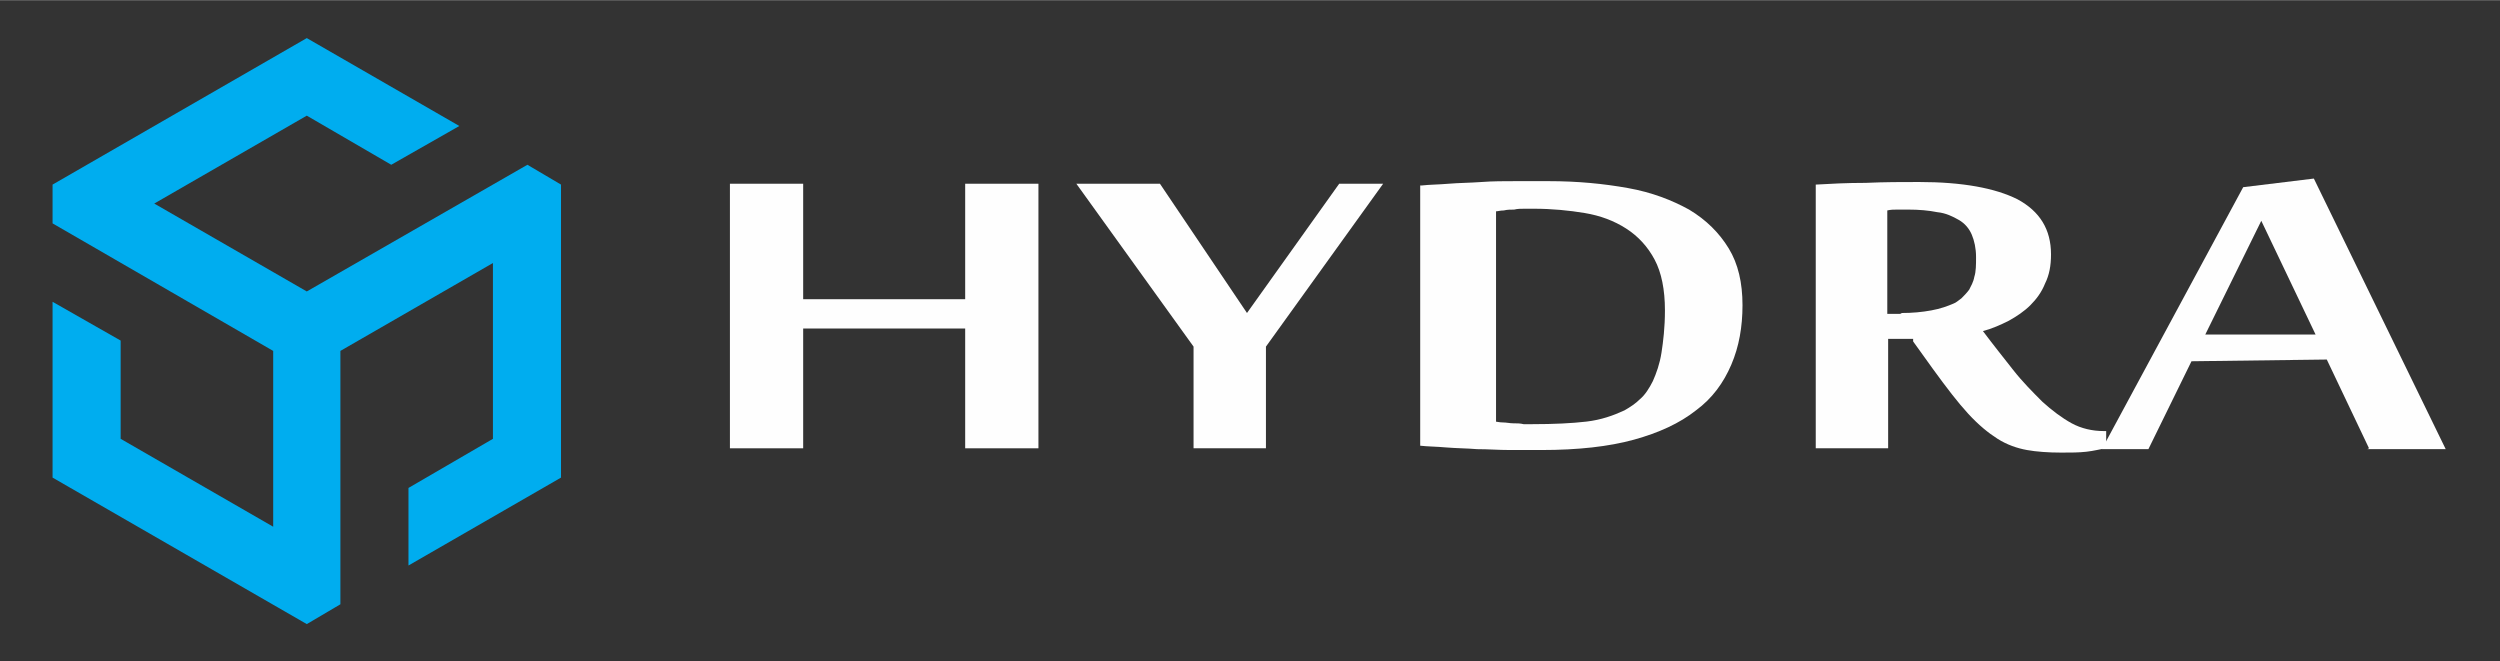 <?xml version="1.0" encoding="UTF-8"?>
<!DOCTYPE svg PUBLIC "-//W3C//DTD SVG 1.1//EN" "http://www.w3.org/Graphics/SVG/1.1/DTD/svg11.dtd">
<!-- Creator: CorelDRAW X6 -->
<svg xmlns="http://www.w3.org/2000/svg" xml:space="preserve" width="29.006mm" height="7.673mm" version="1.1" style="shape-rendering:geometricPrecision; text-rendering:geometricPrecision; image-rendering:optimizeQuality; fill-rule:evenodd; clip-rule:evenodd"
viewBox="0 0 2901 767"
 xmlns:xlink="http://www.w3.org/1999/xlink">
 <rect x="0" y="0" width="2901" height="767" fill="#333333" stroke="none"/>
 <defs>
  <style type="text/css">
   <![CDATA[
    .fil0 {fill:#00ADEF}
    .fil1 {fill:#FEFEFE;fill-rule:nonzero}
   ]]>
  </style>
 </defs>
 <g id="Camada_x0020_1">
  <g id="_628207488">
   <polygon class="fil0" points="356,724 61,554 61,350 140,395 140,509 317,611 317,407 61,259 61,214 356,44 356,44 533,146 454,191 356,134 179,236 356,338 612,191 651,214 651,554 474,656 474,566 572,509 572,305 395,407 395,701 "/>
   <polygon class="fil1" points="1120,520 1120,381 932,381 932,520 847,520 847,213 932,213 932,347 1120,347 1120,213 1205,213 1205,520 "/>
   <polygon id="1" class="fil1" points="1469,520 1385,520 1385,402 1249,213 1346,213 1447,363 1554,213 1605,213 1469,402 "/>
   <path id="2" class="fil1" d="M1734 489c3,0 6,1 10,1 4,0 8,1 12,1 4,0 8,0 12,1 4,0 7,0 10,0 25,0 46,-1 63,-3 17,-2 31,-7 44,-13 7,-4 13,-8 18,-13 6,-5 11,-13 15,-21 4,-9 8,-20 10,-33 2,-13 4,-29 4,-49 0,-24 -4,-44 -12,-59 -8,-15 -19,-27 -33,-36 -14,-9 -30,-15 -48,-18 -18,-3 -38,-5 -59,-5 -3,0 -7,0 -11,0 -4,0 -8,0 -12,1 -4,0 -8,0 -12,1 -4,0 -7,1 -9,1l0 246zm-84 -274c9,-1 19,-1 31,-2 12,-1 24,-1 38,-2 13,-1 27,-1 40,-1 13,0 26,0 38,0 34,0 64,3 92,8 28,5 51,14 71,25 20,12 35,27 46,45 11,18 16,40 16,66 0,25 -4,48 -13,69 -9,21 -22,39 -41,53 -19,15 -43,26 -72,34 -29,8 -65,12 -107,12 -12,0 -24,0 -37,0 -13,0 -25,-1 -38,-1 -12,-1 -24,-1 -36,-2 -11,-1 -21,-1 -30,-2l0 -302z"/>
   <path id="3" class="fil1" d="M2220 393l-29 0 0 127 -84 0 0 -306c17,-1 36,-2 58,-2 22,-1 42,-1 62,-1 50,0 88,7 114,20 26,14 39,35 39,64 0,13 -2,24 -7,34 -4,10 -10,18 -17,25 -7,7 -16,13 -25,18 -10,5 -19,9 -30,12 12,16 24,31 35,45 11,14 23,26 34,37 11,10 23,19 34,25 11,6 24,9 37,9l3 0 0 20c-7,1 -14,3 -23,4 -9,1 -18,1 -29,1 -15,0 -29,-1 -40,-3 -11,-2 -23,-6 -34,-13 -11,-7 -22,-16 -34,-29 -12,-13 -25,-30 -41,-52l-23 -32zm-13 -30c12,0 23,-1 34,-3 11,-2 19,-5 26,-8 3,-1 6,-4 9,-6 3,-3 6,-6 9,-10 2,-4 5,-9 6,-15 2,-6 2,-14 2,-23 0,-10 -2,-19 -5,-26 -3,-7 -8,-13 -15,-17 -7,-4 -15,-8 -25,-9 -10,-2 -21,-3 -34,-3 -3,0 -7,0 -12,0 -4,0 -8,0 -12,1l0 120 15 0z"/>
   <path id="4" class="fil1" d="M2749 520l-49 -103 -157 2 -50 102 -54 0 164 -304 82 -10 153 314 -91 0zm-62 -132l-63 -132 -65 132 128 0z"/>
  </g>
 </g>
</svg>
